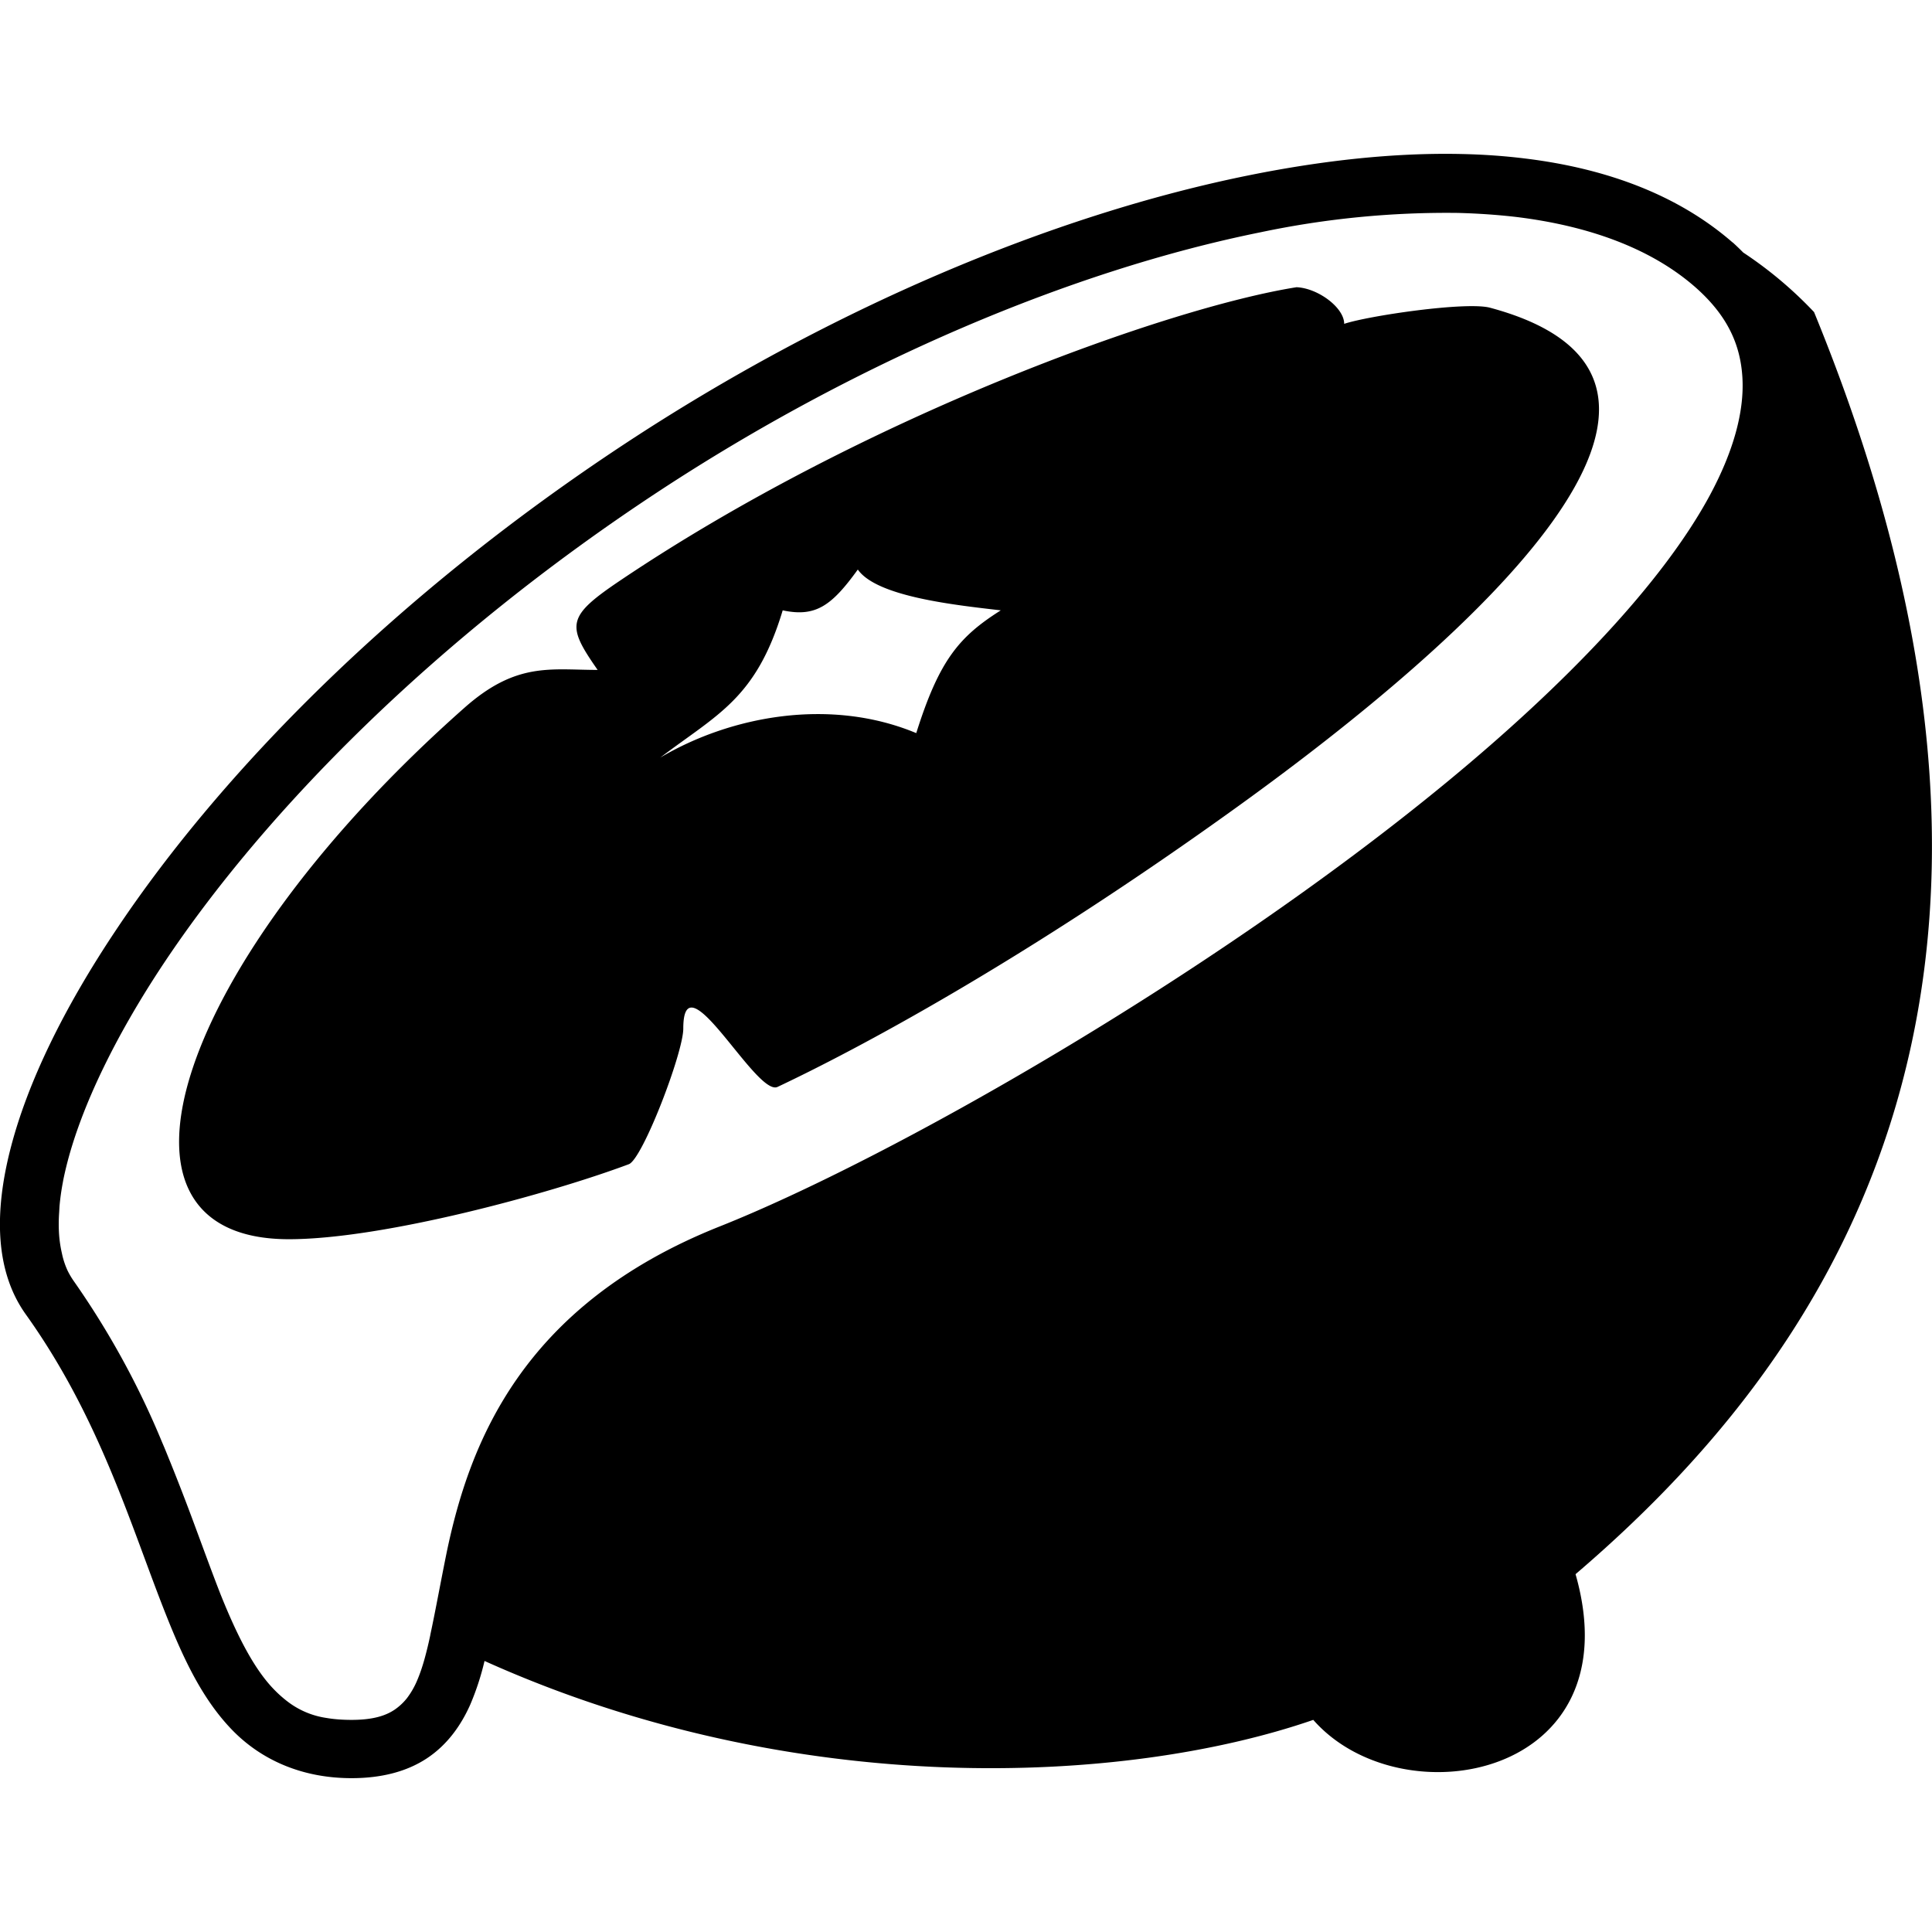 <svg viewBox="0 0 24 24" xmlns="http://www.w3.org/2000/svg"><path d="M18.144 1.913c-.818-.017-1.704.078-2.626.264-2.46.496-5.215 1.667-7.73 3.319-2.877 1.89-5.037 4.094-6.346 6.056-.656.981-1.1 1.9-1.309 2.708s-.192 1.536.187 2.067c.93 1.3 1.312 2.654 1.748 3.747.218.547.449 1.034.809 1.409s.868.606 1.49.606c.368 0 .685-.08.937-.247s.422-.407.537-.665a3.3 3.3 0 00.178-.544c3.863 1.74 7.955 1.54 10.295.732 1.096 1.247 3.982.724 3.258-1.81 2.963-2.534 6.465-7.13 2.963-15.678a5 5 0 00-.88-.74q-.062-.063-.13-.125h-.002c-.674-.587-1.56-.92-2.586-1.044q-.384-.047-.793-.055m-.031.732q.374.01.72.05c.92.112 1.68.398 2.216.863.404.352.572.715.596 1.136s-.112.916-.407 1.463c-.59 1.091-1.797 2.349-3.265 3.559-2.937 2.42-6.922 4.68-9.034 5.52-2.462.98-3.108 2.701-3.389 4.043-.078.383-.14.73-.204 1.027v.003a5 5 0 01-.07.291q-.044.16-.097.282a1 1 0 01-.125.215.7.7 0 01-.15.14c-.112.076-.27.128-.537.128q-.173 0-.312-.024a1.04 1.04 0 01-.467-.192 1.5 1.5 0 01-.189-.167c-.244-.253-.452-.66-.659-1.176-.105-.268-.213-.566-.33-.881a28 28 0 00-.292-.756c-.034-.082-.065-.163-.102-.247A10.4 10.4 0 00.91 15.905a1 1 0 01-.07-.12 1 1 0 01-.064-.184l-.011-.05a1.5 1.5 0 01-.032-.231 2 2 0 01.002-.26l.004-.073a3 3 0 01.044-.311v-.002q.022-.112.053-.232c.18-.695.586-1.556 1.207-2.488C3.287 10.09 5.388 7.94 8.187 6.101c2.443-1.604 5.13-2.743 7.474-3.216a11.2 11.2 0 012.452-.24m-2.007.923c-1.601.254-5.374 1.608-8.391 3.636-.679.456-.681.559-.291 1.118-.583 0-1.008-.102-1.653.469-3.576 3.162-4.71 6.603-2.183 6.603 1.167 0 3.236-.562 4.224-.932.17-.064.676-1.383.676-1.685 0-.906.906.85 1.171.725.954-.45 3.035-1.548 5.737-3.498 2.851-2.057 6.479-5.276 3.115-6.181-.295-.08-1.516.1-1.813.2 0-.202-.327-.444-.592-.455m-5.45 3.507c.235.337 1.2.44 1.776.507-.517.327-.764.617-1.05 1.525-1.06-.442-2.294-.22-3.18.304.714-.541 1.19-.732 1.521-1.829.41.087.608-.057.933-.507"/></svg>